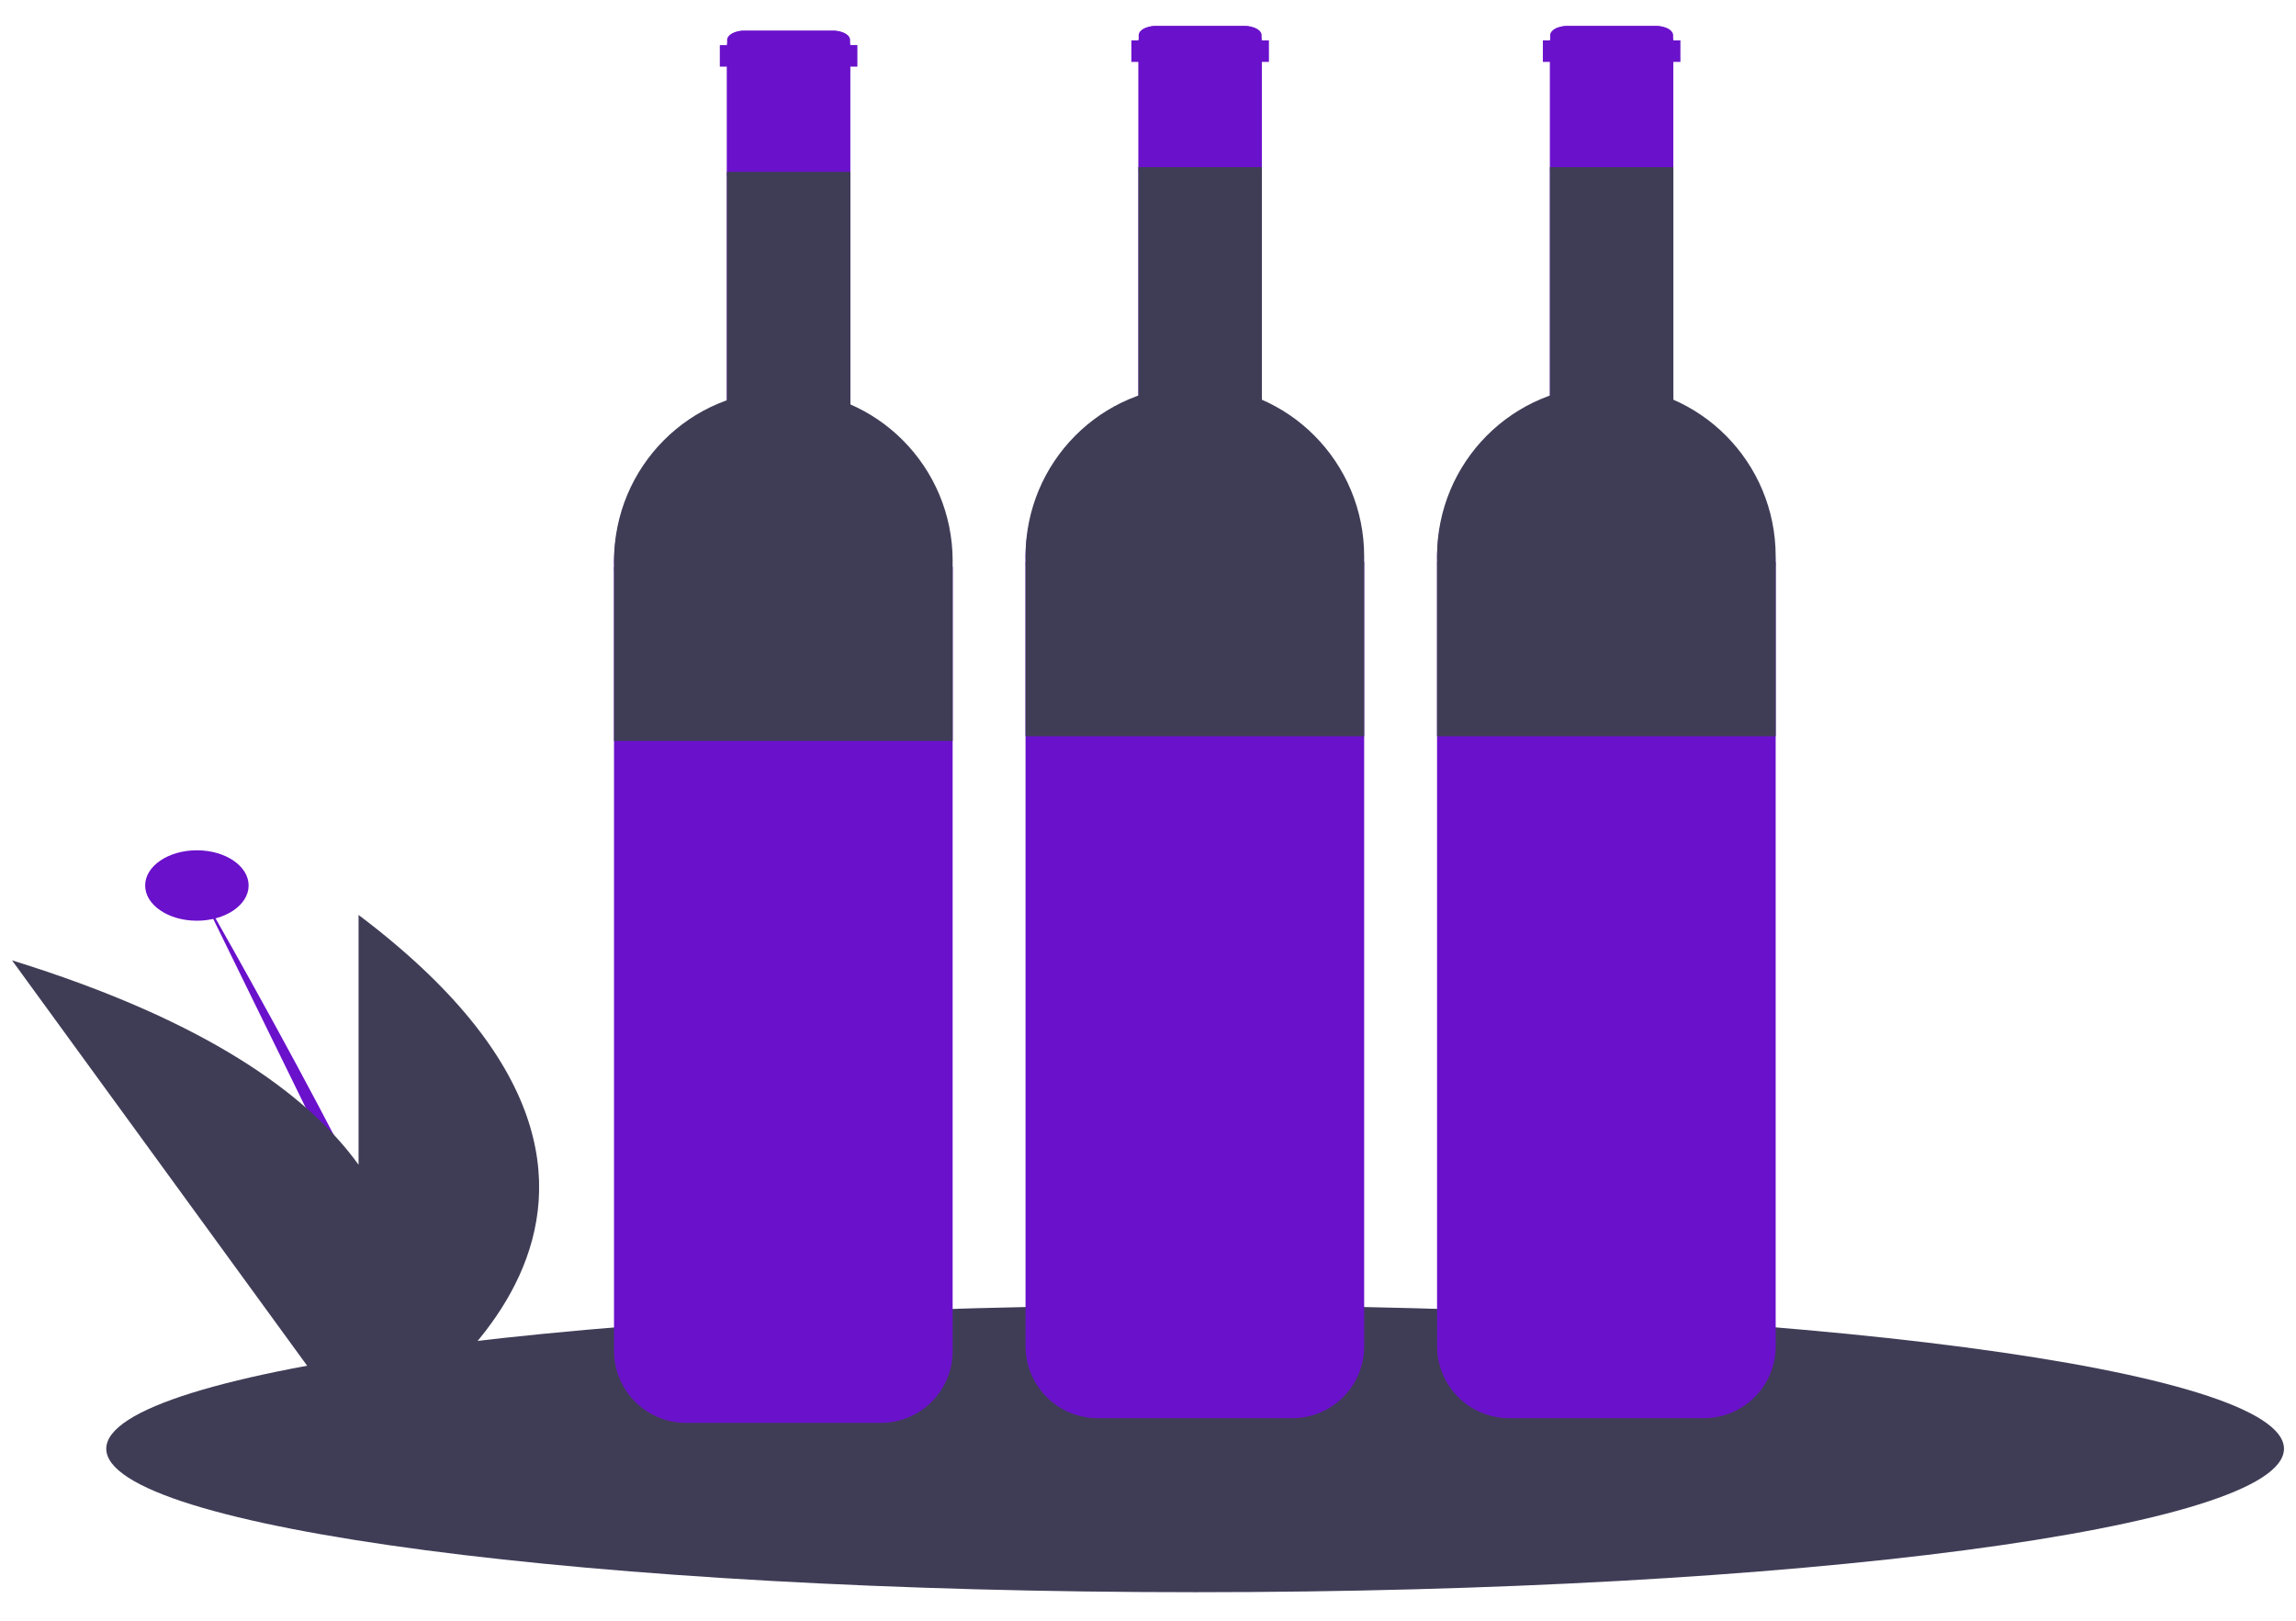<svg xmlns="http://www.w3.org/2000/svg" width="1146" height="809" fill="none"><style><![CDATA[.C{fill:#3f3d56}.D{fill:#6a11cb}]]></style><path d="M596.52 794.7c300.156 0 543.48-32.055 543.48-71.597s-243.324-71.597-543.48-71.597S53.04 683.56 53.04 723.103 296.364 794.7 596.52 794.7z" class="C"/><g class="D"><path d="M98.273 459.55c14.26 0 25.822-7.87 25.822-17.576s-11.56-17.576-25.822-17.576-25.822 7.87-25.822 17.576 11.56 17.576 25.822 17.576z"/><path d="M98.273 441.974s122.653 213.1 119.425 243.868z"/></g><path d="M178.966 456.675V581.34C153.274 545.74 102.03 509.085 6 479.328l172.966 237.58v1.805l.935-.52.294.404s.247-.33.7-.968c20.152-11.673 189.162-116.923-1.918-260.955z" class="C"/><path d="M655.456 222.06c-7.422-7.416-16.124-13.428-25.686-17.747V21.1a8.1 8.1 0 0 0-.617-3.1 8.08 8.08 0 0 0-1.756-2.628A8.1 8.1 0 0 0 621.67 13h-45.355a8.1 8.1 0 0 0-5.728 2.373 8.1 8.1 0 0 0-2.372 5.728V200.8a82.22 82.22 0 0 0-56.339 78.017V671.83c0 9.552 3.794 18.713 10.548 25.467s15.915 10.548 25.467 10.548h97.153a35.84 35.84 0 0 0 25.348-10.5 35.85 35.85 0 0 0 10.5-25.349v-388.55a86.55 86.55 0 0 0-6.591-33.233c-4.365-10.535-10.77-20.103-18.845-28.155z" class="D"/><path d="M680.892 280.6H511.876v86.856h169.016V280.6z" class="C"/><path d="M633.356 20.158h-3.64V17.63c0-.608-.21-1.2-.615-1.772s-1-1.072-1.75-1.502-1.64-.77-2.62-1.004-2.03-.352-3.09-.352h-45.226c-1.06 0-2.11.12-3.09.352s-1.87.574-2.62 1.004-1.345.94-1.75 1.502-.614 1.164-.614 1.772v2.527h-3.642v10.737h3.642V85.77h61.38V30.895h3.64V20.158z" class="D"/><g class="C"><path d="M680.892 277.675c0 46.997-37.835 85.095-84.508 85.095s-84.508-38.098-84.508-85.095 37.835-85.095 84.508-85.095 84.508 38.098 84.508 85.095z"/><path d="M568.214 83.424h61.62V211.36h-61.62z"/></g><path d="M860.858 222.06c-7.422-7.416-16.124-13.428-25.686-17.747V21.1a8.1 8.1 0 0 0-.617-3.1c-.407-.983-1.003-1.876-1.756-2.628s-1.645-1.35-2.628-1.756-2.036-.617-3.1-.617h-45.356c-1.063 0-2.117.2-3.1.617s-1.876 1.004-2.628 1.756a8.1 8.1 0 0 0-2.373 5.728v179.698c-16.395 5.438-30.662 15.9-40.775 29.906s-15.558 30.837-15.563 48.11V671.83c0 9.552 3.794 18.713 10.548 25.467s15.915 10.548 25.467 10.548h97.153c9.507 0 18.625-3.776 25.348-10.5a35.85 35.85 0 0 0 10.5-25.349v-388.55a86.55 86.55 0 0 0-6.591-33.233 86.56 86.56 0 0 0-18.845-28.155z" class="D"/><path d="M886.294 280.6H717.278v86.856h169.016V280.6z" class="C"/><path d="M838.758 20.158h-3.64V17.63c0-.608-.2-1.2-.615-1.772s-1-1.072-1.75-1.502-1.64-.77-2.62-1.004S828.1 13 827.04 13h-45.227c-1.06 0-2.1.12-3.1.352s-1.87.574-2.62 1.004-1.345.94-1.75 1.502-.615 1.164-.615 1.772v2.527h-3.64v10.737h3.64V85.77h61.38V30.895h3.64V20.158z" class="D"/><g class="C"><path d="M886.294 277.675c0 46.997-37.836 85.095-84.508 85.095s-84.508-38.098-84.508-85.095 37.835-85.095 84.508-85.095 84.508 38.098 84.508 85.095z"/><path d="M773.616 83.424h61.62V211.36h-61.62z"/></g><path d="M450.054 224.406a87.03 87.03 0 0 0-25.686-17.746V23.448a8.1 8.1 0 0 0-2.372-5.728 8.12 8.12 0 0 0-2.628-1.756 8.1 8.1 0 0 0-3.1-.617h-45.355a8.1 8.1 0 0 0-5.728 2.373 8.1 8.1 0 0 0-2.372 5.728v179.697c-16.396 5.438-30.662 15.902-40.775 29.906a82.22 82.22 0 0 0-15.564 48.111v393.016c0 9.552 3.794 18.712 10.548 25.466a36.02 36.02 0 0 0 25.467 10.55h97.153c9.507 0 18.626-3.777 25.348-10.5a35.85 35.85 0 0 0 10.5-25.348v-388.55a86.56 86.56 0 0 0-6.59-33.233 86.53 86.53 0 0 0-18.845-28.156z" class="D"/><path d="M475.5 282.957H306.474v86.856H475.5v-86.856z" class="C"/><path d="M427.954 22.505h-3.64V19.98c0-.608-.21-1.2-.615-1.772s-1-1.072-1.75-1.502-1.64-.77-2.62-1.004-2.03-.352-3.09-.352H371c-1.06 0-2.11.12-3.09.352s-1.87.574-2.62 1.004-1.345.94-1.75 1.502-.614 1.164-.614 1.772v2.527h-3.642v10.737h3.642V88.12h61.38V33.242h3.64V22.505z" class="D"/><g class="C"><path d="M475.5 280.023c0 46.996-37.835 85.095-84.508 85.095s-84.508-38.1-84.508-85.095 37.835-85.096 84.508-85.096 84.508 38.1 84.508 85.096z"/><path d="M362.812 85.77h61.62v127.936h-61.62z"/></g></svg>